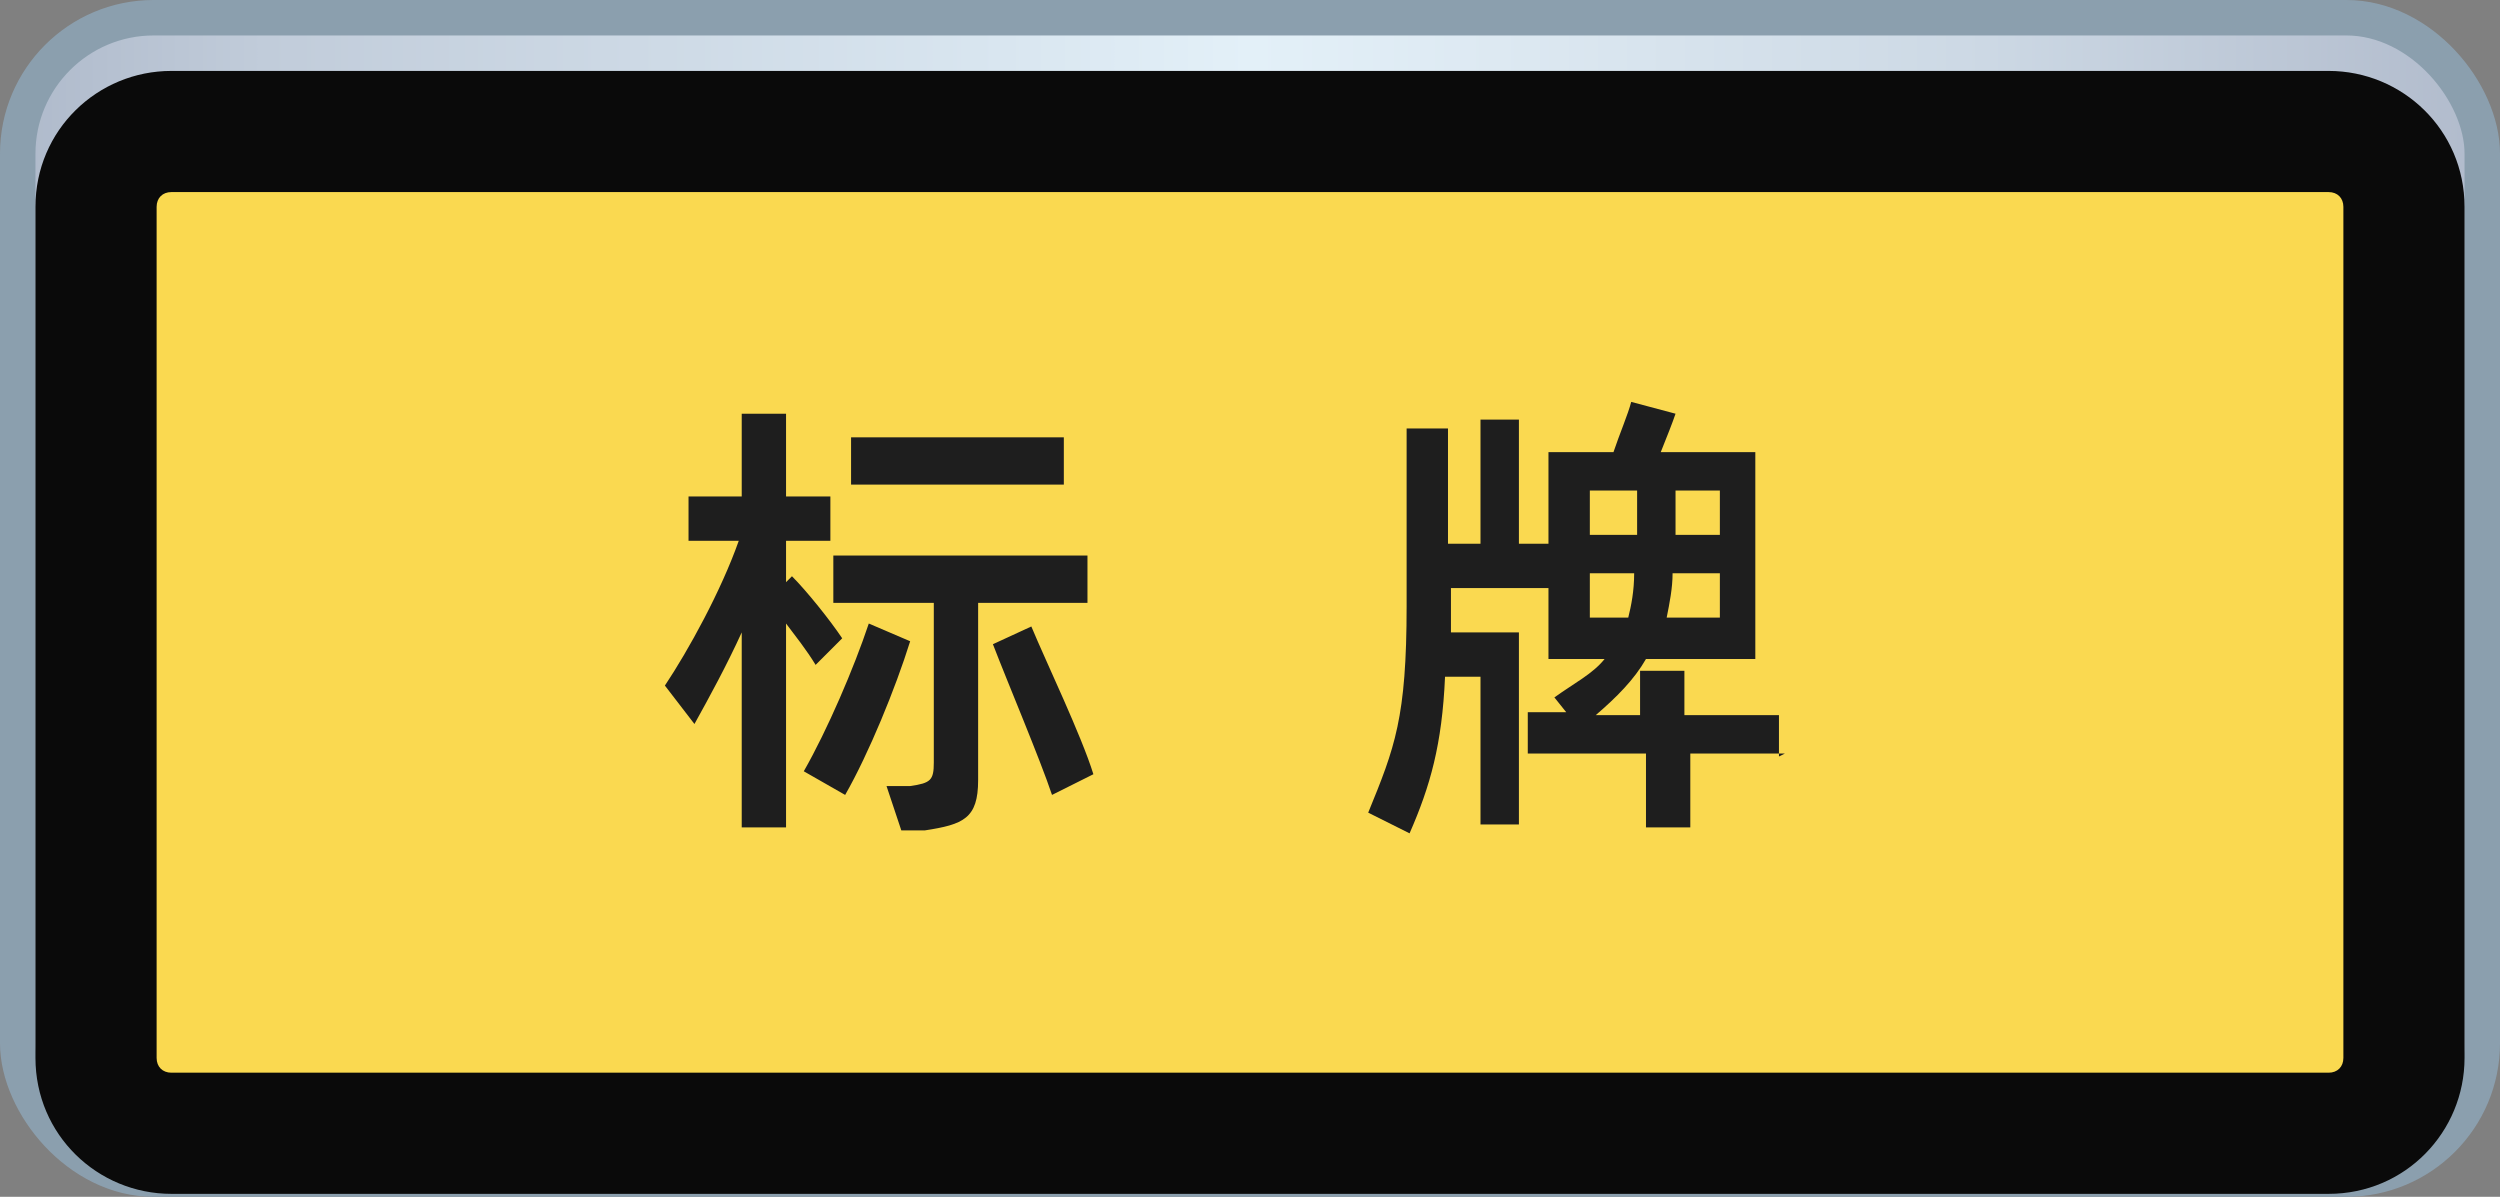 <?xml version="1.0" encoding="UTF-8"?>
<svg id="b" xmlns="http://www.w3.org/2000/svg" width="84.6" height="40.5"
    xmlns:xlink="http://www.w3.org/1999/xlink" viewBox="0 0 84.6 40.5">
    <rect x="0" y="0" width="84.6" height="40.5" fill="#808080" stroke="none"/>
    <defs>
        <style>
            .e{fill:#fad950;}.f{fill:#1e1e1e;}.g{fill:#0a0a0a;}.h{fill:url(#d);stroke:#8b9fae;stroke-miterlimit:10;stroke-width:1.2px;}
        </style>
        <linearGradient id="d" x1=".6" y1="20.3" x2="84" y2="20.3" gradientUnits="userSpaceOnUse">
            <stop offset="0" stop-color="#afbacb" />
            <stop offset=".1" stop-color="#c1ccda" />
            <stop offset=".4" stop-color="#d9e6f0" />
            <stop offset=".5" stop-color="#e3f0f8" />
            <stop offset=".6" stop-color="#dde9f2" />
            <stop offset=".8" stop-color="#ccd8e4" />
            <stop offset="1" stop-color="#b1bbcc" />
            <stop offset="1" stop-color="#aeb8c9" />
        </linearGradient>
    </defs>
    <g id="c">
        <g>
            <rect class="h" x=".6" y=".6" width="83.4" height="39.3" rx="4.6" ry="4.6" />
            <g>
                <path class="e"
                    d="M5.8,4.4H78.8c1.4,0,2.6,1.1,2.6,2.6v28.8c0,1.4-1.1,2.6-2.6,2.6H5.8c-1.4,0-2.6-1.1-2.6-2.6V7c0-1.4,1.1-2.6,2.6-2.6Z" />
                <path class="g"
                    d="M78.8,6.5c.3,0,.5,.2,.5,.5v28.8c0,.3-.2,.5-.5,.5H5.8c-.3,0-.5-.2-.5-.5V7c0-.3,.2-.5,.5-.5H78.8m0-4.1H5.8C3.3,2.4,1.2,4.4,1.2,7v28.8c0,2.6,2.1,4.6,4.6,4.6H78.8c2.6,0,4.6-2.1,4.6-4.6V7c0-2.6-2.1-4.6-4.6-4.6h0Z" />
            </g>
        </g>
        <g>
            <path class="f"
                d="M27.6,22.5c-.3-.5-.7-1-1-1.4v6.9h-1.5v-6.6c-.5,1.1-1.1,2.2-1.6,3.1l-1-1.3c.8-1.2,1.9-3.2,2.5-4.9h-1.7v-1.5h1.8v-2.8h1.5v2.8h1.5v1.5h-1.5v1.4l.2-.2c.5,.5,1.3,1.5,1.7,2.1l-1,1Zm3.2-.8c-.5,1.6-1.4,3.8-2.2,5.2l-1.4-.8c.8-1.4,1.7-3.5,2.2-5l1.4,.6Zm2.3-1.4v6.1c0,1.3-.5,1.5-1.8,1.7h-.8c0,0-.5-1.5-.5-1.5h.8c.7-.1,.8-.2,.8-.8v-5.4h-3.4v-1.6h8.6v1.6h-3.7Zm2.9-3.9h-7.2v-1.6h7.2v1.6Zm-1.1,4.8c.5,1.2,1.7,3.7,2.1,5l-1.4,.7c-.4-1.2-1.5-3.8-2-5.1l1.3-.6Z" />
            <path class="f"
                d="M48.9,21.4h2.5v6.5h-1.3v-5h-1.2c-.1,2.3-.5,3.7-1.2,5.3l-1.4-.7c.9-2.2,1.3-3.2,1.3-7v-6h1.4v3.9h1.1v-4.2h1.3v4.2h1v1.5h-3.3v1.5Zm11.5,4.1h-3.2v2.5h-1.5v-2.5h-4v-1.4h1.3l-.4-.5c.7-.5,1.3-.8,1.7-1.3h-1.9v-7h2.2c.2-.6,.5-1.3,.6-1.7l1.5,.4c-.1,.3-.3,.8-.5,1.3h3.2v7h-3.7c-.4,.7-1,1.3-1.7,1.9h1.5v-1.5h1.5v1.5h3.2v1.4Zm-6.6-8.9v1.5h1.6v-1.5h-1.6Zm1.3,4.3c.1-.4,.2-.9,.2-1.5h-1.5v1.5h1.3Zm3.1,0v-1.5h-1.6c0,.5-.1,1-.2,1.5h1.8Zm0-4.3h-1.5v1.5h1.5v-1.5Z" />
        </g>
    </g>
</svg>